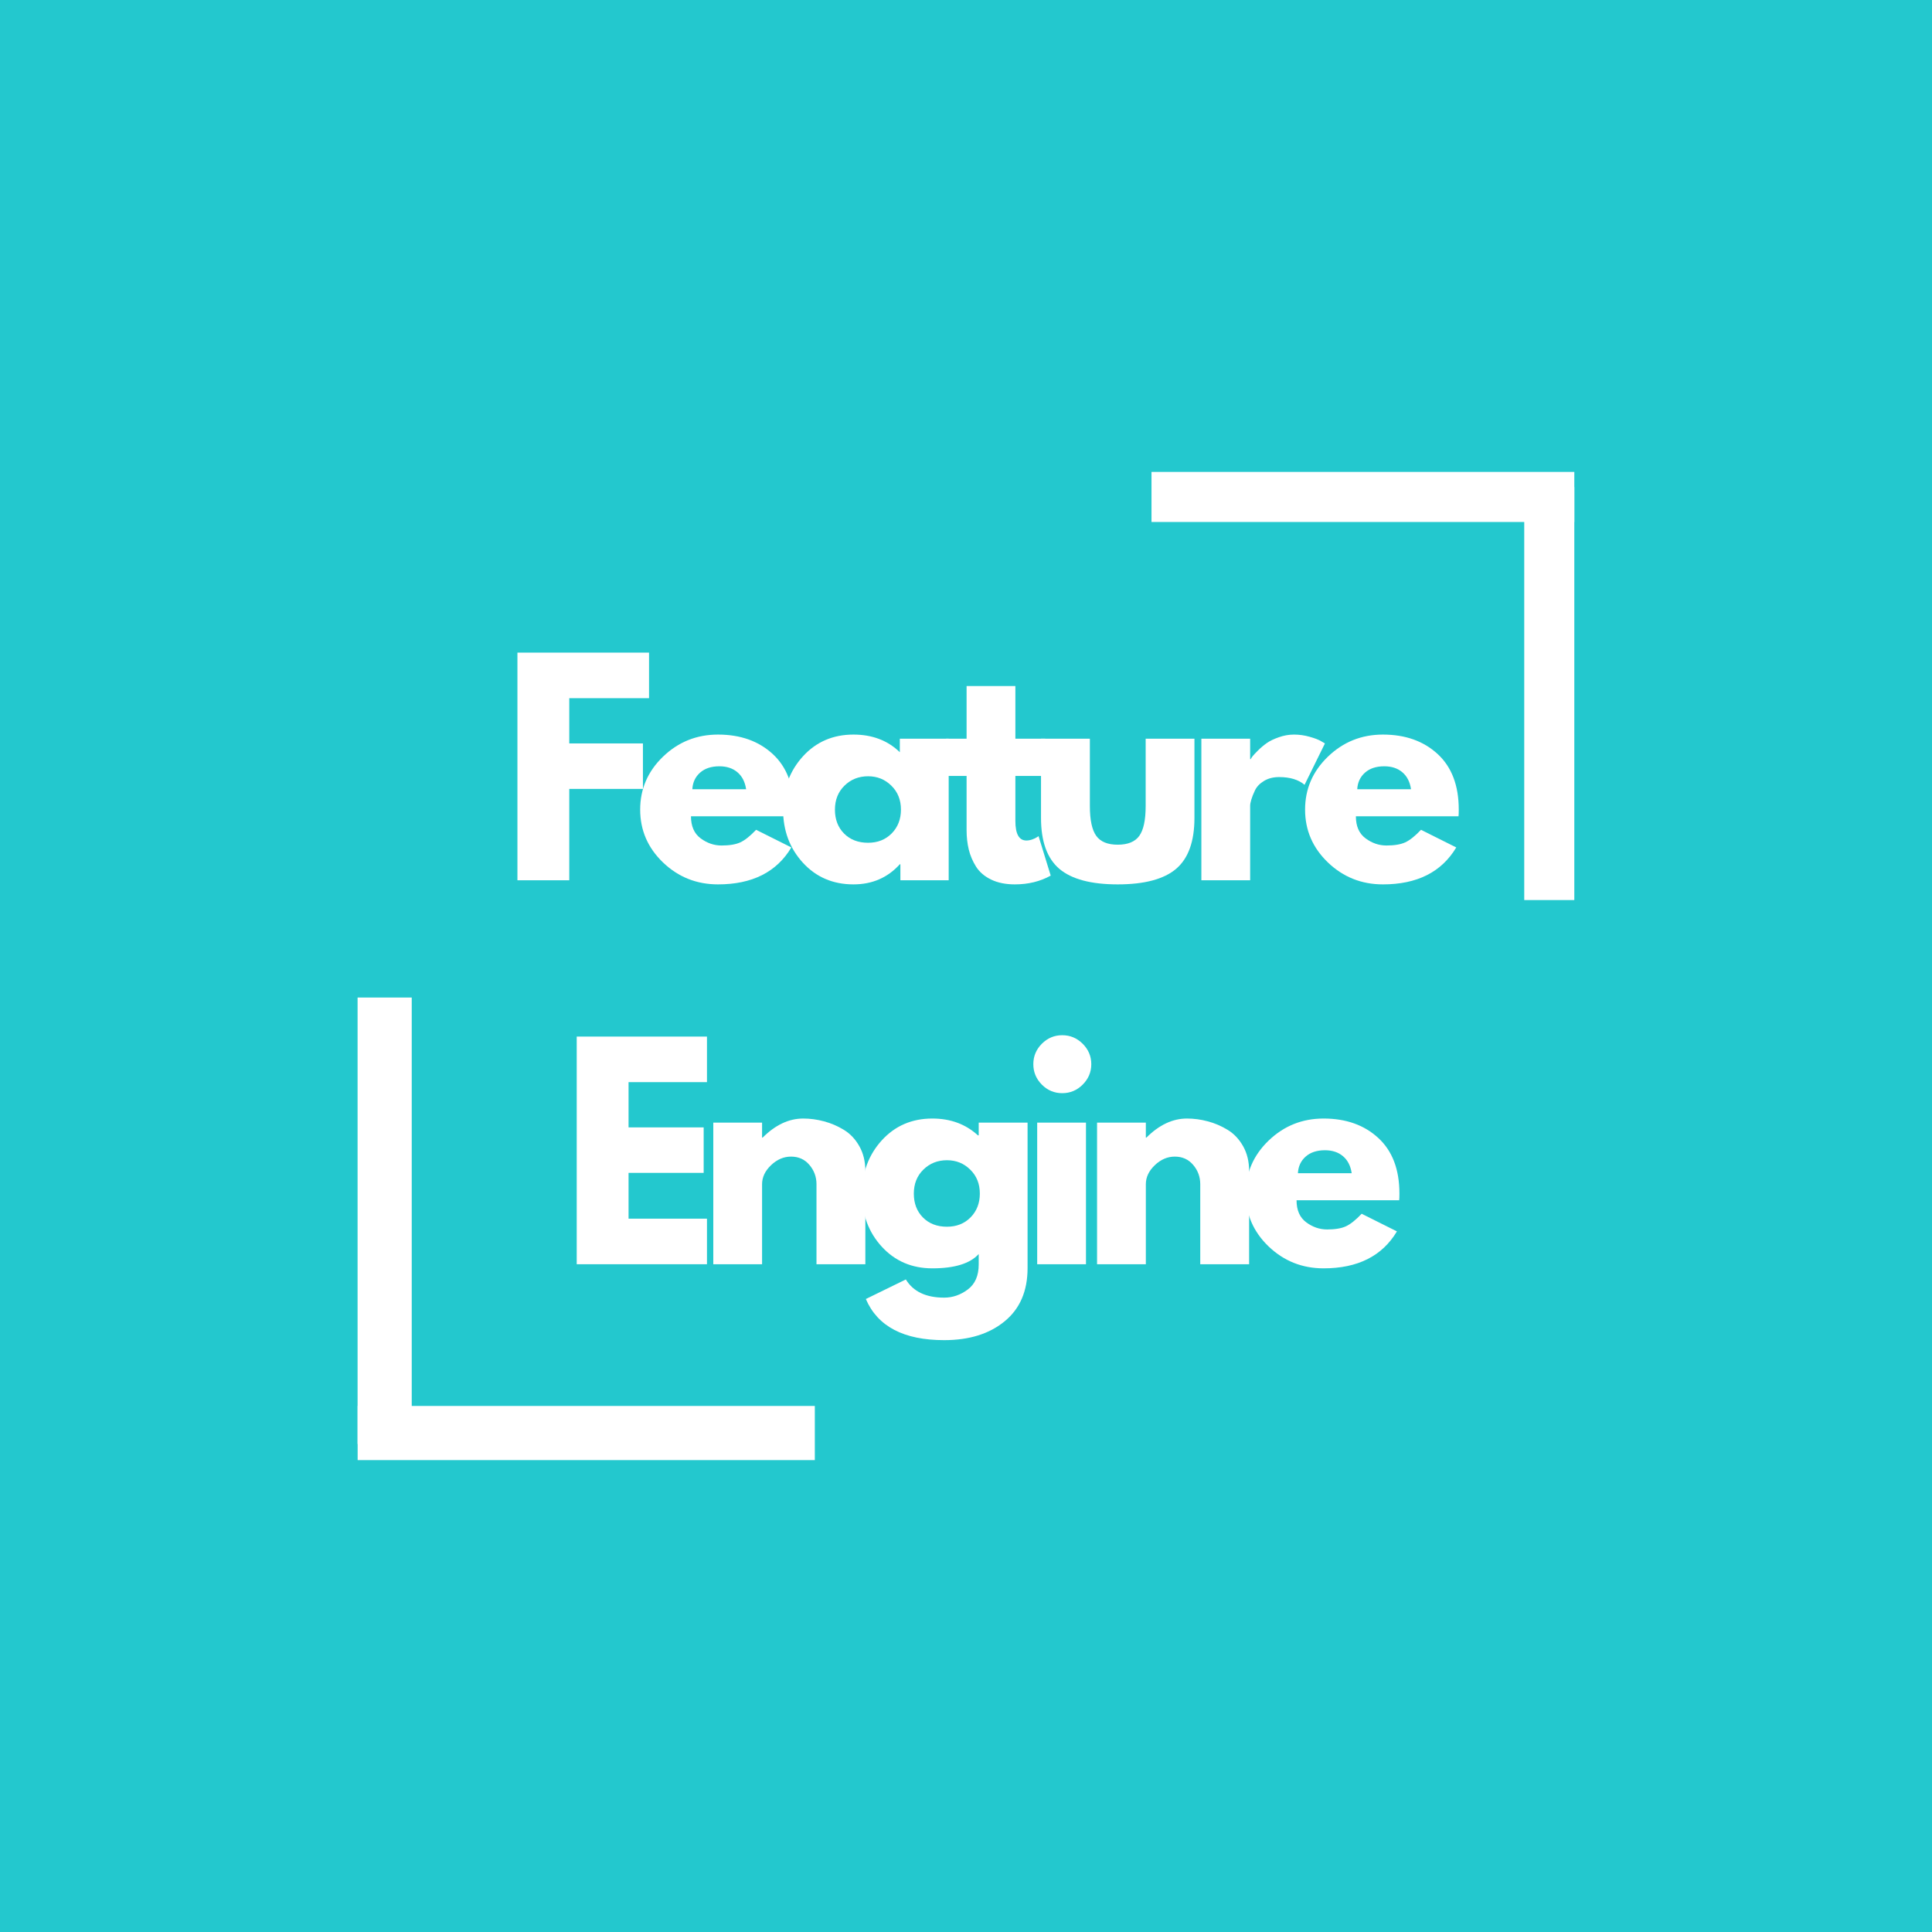 <svg xmlns="http://www.w3.org/2000/svg" xmlns:xlink="http://www.w3.org/1999/xlink" width="500" zoomAndPan="magnify" viewBox="0 0 375 375" height="500" preserveAspectRatio="xMidYMid meet" version="1.0"><defs><g/></defs><rect x="-37.5" width="450" fill="#ffffff" y="-37.5" height="450" fill-opacity="1"/><rect x="-37.5" width="450" fill="#23c8ce" y="-37.5" height="450" fill-opacity="1"/><g fill="#ffffff" fill-opacity="1"><g transform="translate(97.213, 170.861)"><g><path d="M 28.766 -44.188 L 28.766 -35.344 L 13.281 -35.344 L 13.281 -26.562 L 27.578 -26.562 L 27.578 -17.734 L 13.281 -17.734 L 13.281 0 L 3.219 0 L 3.219 -44.188 Z M 28.766 -44.188 "/></g></g></g><g fill="#ffffff" fill-opacity="1"><g transform="translate(123.024, 170.861)"><g><path d="M 31.016 -12.422 L 11.094 -12.422 C 11.094 -10.492 11.719 -9.066 12.969 -8.141 C 14.219 -7.211 15.57 -6.75 17.031 -6.75 C 18.57 -6.75 19.785 -6.953 20.672 -7.359 C 21.566 -7.773 22.586 -8.586 23.734 -9.797 L 30.578 -6.375 C 27.723 -1.594 22.977 0.797 16.344 0.797 C 12.195 0.797 8.641 -0.617 5.672 -3.453 C 2.711 -6.297 1.234 -9.719 1.234 -13.719 C 1.234 -17.719 2.711 -21.145 5.672 -24 C 8.641 -26.852 12.195 -28.281 16.344 -28.281 C 20.695 -28.281 24.238 -27.02 26.969 -24.5 C 29.695 -21.988 31.062 -18.395 31.062 -13.719 C 31.062 -13.07 31.047 -12.641 31.016 -12.422 Z M 11.359 -17.672 L 21.797 -17.672 C 21.586 -19.098 21.023 -20.195 20.109 -20.969 C 19.203 -21.738 18.035 -22.125 16.609 -22.125 C 15.035 -22.125 13.785 -21.711 12.859 -20.891 C 11.93 -20.066 11.43 -18.992 11.359 -17.672 Z M 11.359 -17.672 "/></g></g></g><g fill="#ffffff" fill-opacity="1"><g transform="translate(150.764, 170.861)"><g><path d="M 5.078 -3.406 C 2.516 -6.207 1.234 -9.641 1.234 -13.703 C 1.234 -17.773 2.516 -21.223 5.078 -24.047 C 7.648 -26.867 10.922 -28.281 14.891 -28.281 C 18.535 -28.281 21.535 -27.141 23.891 -24.859 L 23.891 -27.484 L 33.375 -27.484 L 33.375 0 L 24 0 L 24 -3.109 L 23.891 -3.109 C 21.535 -0.504 18.535 0.797 14.891 0.797 C 10.922 0.797 7.648 -0.602 5.078 -3.406 Z M 13.141 -18.359 C 11.91 -17.148 11.297 -15.598 11.297 -13.703 C 11.297 -11.816 11.883 -10.273 13.062 -9.078 C 14.25 -7.879 15.805 -7.281 17.734 -7.281 C 19.586 -7.281 21.113 -7.883 22.312 -9.094 C 23.508 -10.312 24.109 -11.852 24.109 -13.719 C 24.109 -15.602 23.488 -17.148 22.25 -18.359 C 21.02 -19.578 19.516 -20.188 17.734 -20.188 C 15.91 -20.188 14.379 -19.578 13.141 -18.359 Z M 13.141 -18.359 "/></g></g></g><g fill="#ffffff" fill-opacity="1"><g transform="translate(182.787, 170.861)"><g><path d="M 4.828 -27.484 L 4.828 -37.703 L 14.297 -37.703 L 14.297 -27.484 L 20.078 -27.484 L 20.078 -20.25 L 14.297 -20.25 L 14.297 -11.516 C 14.297 -8.984 15.008 -7.719 16.438 -7.719 C 16.801 -7.719 17.176 -7.785 17.562 -7.922 C 17.957 -8.066 18.266 -8.211 18.484 -8.359 L 18.797 -8.562 L 21.156 -0.906 C 19.125 0.227 16.801 0.797 14.188 0.797 C 12.406 0.797 10.867 0.484 9.578 -0.141 C 8.297 -0.766 7.32 -1.602 6.656 -2.656 C 6 -3.707 5.531 -4.812 5.25 -5.969 C 4.969 -7.133 4.828 -8.375 4.828 -9.688 L 4.828 -20.25 L 0.859 -20.25 L 0.859 -27.484 Z M 4.828 -27.484 "/></g></g></g><g fill="#ffffff" fill-opacity="1"><g transform="translate(199.388, 170.861)"><g><path d="M 12.156 -27.484 L 12.156 -14.406 C 12.156 -11.695 12.566 -9.77 13.391 -8.625 C 14.211 -7.477 15.602 -6.906 17.562 -6.906 C 19.531 -6.906 20.926 -7.477 21.75 -8.625 C 22.57 -9.77 22.984 -11.695 22.984 -14.406 L 22.984 -27.484 L 32.453 -27.484 L 32.453 -12.109 C 32.453 -7.535 31.266 -4.238 28.891 -2.219 C 26.516 -0.207 22.738 0.797 17.562 0.797 C 12.383 0.797 8.609 -0.207 6.234 -2.219 C 3.859 -4.238 2.672 -7.535 2.672 -12.109 L 2.672 -27.484 Z M 12.156 -27.484 "/></g></g></g><g fill="#ffffff" fill-opacity="1"><g transform="translate(229.965, 170.861)"><g><path d="M 3.219 0 L 3.219 -27.484 L 12.688 -27.484 L 12.688 -23.516 L 12.797 -23.516 C 12.867 -23.66 12.984 -23.836 13.141 -24.047 C 13.305 -24.266 13.656 -24.641 14.188 -25.172 C 14.727 -25.711 15.301 -26.195 15.906 -26.625 C 16.508 -27.051 17.297 -27.43 18.266 -27.766 C 19.234 -28.109 20.211 -28.281 21.203 -28.281 C 22.242 -28.281 23.266 -28.133 24.266 -27.844 C 25.266 -27.562 25.992 -27.281 26.453 -27 L 27.203 -26.562 L 23.25 -18.531 C 22.07 -19.531 20.426 -20.031 18.312 -20.031 C 17.176 -20.031 16.195 -19.781 15.375 -19.281 C 14.551 -18.781 13.969 -18.172 13.625 -17.453 C 13.289 -16.742 13.051 -16.141 12.906 -15.641 C 12.758 -15.141 12.688 -14.75 12.688 -14.469 L 12.688 0 Z M 3.219 0 "/></g></g></g><g fill="#ffffff" fill-opacity="1"><g transform="translate(252.082, 170.861)"><g><path d="M 31.016 -12.422 L 11.094 -12.422 C 11.094 -10.492 11.719 -9.066 12.969 -8.141 C 14.219 -7.211 15.57 -6.75 17.031 -6.75 C 18.57 -6.75 19.785 -6.953 20.672 -7.359 C 21.566 -7.773 22.586 -8.586 23.734 -9.797 L 30.578 -6.375 C 27.723 -1.594 22.977 0.797 16.344 0.797 C 12.195 0.797 8.641 -0.617 5.672 -3.453 C 2.711 -6.297 1.234 -9.719 1.234 -13.719 C 1.234 -17.719 2.711 -21.145 5.672 -24 C 8.641 -26.852 12.195 -28.281 16.344 -28.281 C 20.695 -28.281 24.238 -27.02 26.969 -24.5 C 29.695 -21.988 31.062 -18.395 31.062 -13.719 C 31.062 -13.07 31.047 -12.641 31.016 -12.422 Z M 11.359 -17.672 L 21.797 -17.672 C 21.586 -19.098 21.023 -20.195 20.109 -20.969 C 19.203 -21.738 18.035 -22.125 16.609 -22.125 C 15.035 -22.125 13.785 -21.711 12.859 -20.891 C 11.93 -20.066 11.43 -18.992 11.359 -17.672 Z M 11.359 -17.672 "/></g></g></g><g fill="#ffffff" fill-opacity="1"><g transform="translate(108.722, 245.387)"><g><path d="M 28.5 -44.188 L 28.5 -35.344 L 13.281 -35.344 L 13.281 -26.562 L 27.859 -26.562 L 27.859 -17.734 L 13.281 -17.734 L 13.281 -8.844 L 28.5 -8.844 L 28.5 0 L 3.219 0 L 3.219 -44.188 Z M 28.5 -44.188 "/></g></g></g><g fill="#ffffff" fill-opacity="1"><g transform="translate(135.23, 245.387)"><g><path d="M 3.219 0 L 3.219 -27.484 L 12.688 -27.484 L 12.688 -24.578 L 12.797 -24.578 C 15.266 -27.047 17.891 -28.281 20.672 -28.281 C 22.023 -28.281 23.375 -28.098 24.719 -27.734 C 26.062 -27.379 27.348 -26.828 28.578 -26.078 C 29.805 -25.328 30.805 -24.266 31.578 -22.891 C 32.348 -21.516 32.734 -19.922 32.734 -18.109 L 32.734 0 L 23.25 0 L 23.25 -15.531 C 23.25 -16.957 22.789 -18.207 21.875 -19.281 C 20.969 -20.352 19.781 -20.891 18.312 -20.891 C 16.883 -20.891 15.586 -20.332 14.422 -19.219 C 13.266 -18.113 12.688 -16.883 12.688 -15.531 L 12.688 0 Z M 3.219 0 "/></g></g></g><g fill="#ffffff" fill-opacity="1"><g transform="translate(166.076, 245.387)"><g><path d="M 1.984 6.75 L 9.75 2.953 C 11.176 5.305 13.656 6.484 17.188 6.484 C 18.832 6.484 20.359 5.957 21.766 4.906 C 23.18 3.852 23.891 2.234 23.891 0.047 L 23.891 -1.984 C 22.211 -0.129 19.211 0.797 14.891 0.797 C 10.922 0.797 7.648 -0.602 5.078 -3.406 C 2.516 -6.207 1.234 -9.641 1.234 -13.703 C 1.234 -17.773 2.516 -21.223 5.078 -24.047 C 7.648 -26.867 10.922 -28.281 14.891 -28.281 C 18.422 -28.281 21.367 -27.191 23.734 -25.016 L 23.891 -25.016 L 23.891 -27.484 L 33.375 -27.484 L 33.375 0.75 C 33.375 5.207 31.891 8.648 28.922 11.078 C 25.961 13.516 22.051 14.734 17.188 14.734 C 9.332 14.734 4.266 12.07 1.984 6.75 Z M 13.141 -18.359 C 11.91 -17.148 11.297 -15.598 11.297 -13.703 C 11.297 -11.816 11.883 -10.273 13.062 -9.078 C 14.25 -7.879 15.805 -7.281 17.734 -7.281 C 19.586 -7.281 21.113 -7.883 22.312 -9.094 C 23.508 -10.312 24.109 -11.852 24.109 -13.719 C 24.109 -15.602 23.488 -17.148 22.25 -18.359 C 21.02 -19.578 19.516 -20.188 17.734 -20.188 C 15.91 -20.188 14.379 -19.578 13.141 -18.359 Z M 13.141 -18.359 "/></g></g></g><g fill="#ffffff" fill-opacity="1"><g transform="translate(198.099, 245.387)"><g><path d="M 4.125 -42.797 C 5.227 -43.898 6.547 -44.453 8.078 -44.453 C 9.617 -44.453 10.941 -43.898 12.047 -42.797 C 13.16 -41.691 13.719 -40.367 13.719 -38.828 C 13.719 -37.297 13.16 -35.973 12.047 -34.859 C 10.941 -33.754 9.617 -33.203 8.078 -33.203 C 6.547 -33.203 5.227 -33.754 4.125 -34.859 C 3.02 -35.973 2.469 -37.297 2.469 -38.828 C 2.469 -40.367 3.02 -41.691 4.125 -42.797 Z M 3.219 -27.484 L 3.219 0 L 12.688 0 L 12.688 -27.484 Z M 3.219 -27.484 "/></g></g></g><g fill="#ffffff" fill-opacity="1"><g transform="translate(209.719, 245.387)"><g><path d="M 3.219 0 L 3.219 -27.484 L 12.688 -27.484 L 12.688 -24.578 L 12.797 -24.578 C 15.266 -27.047 17.891 -28.281 20.672 -28.281 C 22.023 -28.281 23.375 -28.098 24.719 -27.734 C 26.062 -27.379 27.348 -26.828 28.578 -26.078 C 29.805 -25.328 30.805 -24.266 31.578 -22.891 C 32.348 -21.516 32.734 -19.922 32.734 -18.109 L 32.734 0 L 23.25 0 L 23.25 -15.531 C 23.25 -16.957 22.789 -18.207 21.875 -19.281 C 20.969 -20.352 19.781 -20.891 18.312 -20.891 C 16.883 -20.891 15.586 -20.332 14.422 -19.219 C 13.266 -18.113 12.688 -16.883 12.688 -15.531 L 12.688 0 Z M 3.219 0 "/></g></g></g><g fill="#ffffff" fill-opacity="1"><g transform="translate(240.565, 245.387)"><g><path d="M 31.016 -12.422 L 11.094 -12.422 C 11.094 -10.492 11.719 -9.066 12.969 -8.141 C 14.219 -7.211 15.57 -6.75 17.031 -6.75 C 18.57 -6.75 19.785 -6.953 20.672 -7.359 C 21.566 -7.773 22.586 -8.586 23.734 -9.797 L 30.578 -6.375 C 27.723 -1.594 22.977 0.797 16.344 0.797 C 12.195 0.797 8.641 -0.617 5.672 -3.453 C 2.711 -6.297 1.234 -9.719 1.234 -13.719 C 1.234 -17.719 2.711 -21.145 5.672 -24 C 8.641 -26.852 12.195 -28.281 16.344 -28.281 C 20.695 -28.281 24.238 -27.02 26.969 -24.5 C 29.695 -21.988 31.062 -18.395 31.062 -13.719 C 31.062 -13.07 31.047 -12.641 31.016 -12.422 Z M 11.359 -17.672 L 21.797 -17.672 C 21.586 -19.098 21.023 -20.195 20.109 -20.969 C 19.203 -21.738 18.035 -22.125 16.609 -22.125 C 15.035 -22.125 13.785 -21.711 12.859 -20.891 C 11.93 -20.066 11.43 -18.992 11.359 -17.672 Z M 11.359 -17.672 "/></g></g></g><path stroke-linecap="butt" transform="matrix(1.051, 0, 0, 1.051, 69.418, 272.895)" fill="none" stroke-linejoin="miter" d="M -0 5 L 84.432 5 " stroke="#ffffff" stroke-width="10" stroke-opacity="1" stroke-miterlimit="4"/><path stroke-linecap="butt" transform="matrix(0, 1.051, -1.051, 0, 79.919, 193.616)" fill="none" stroke-linejoin="miter" d="M 0.001 5.002 L 82.463 5.002 " stroke="#ffffff" stroke-width="10" stroke-opacity="1" stroke-miterlimit="4"/><path stroke-linecap="butt" transform="matrix(-0.972, 0, 0, -0.972, 305.574, 101.321)" fill="none" stroke-linejoin="miter" d="M -0.001 5.002 L 84.432 5.002 " stroke="#ffffff" stroke-width="10" stroke-opacity="1" stroke-miterlimit="4"/><path stroke-linecap="butt" transform="matrix(0, -0.972, 0.972, 0, 295.854, 174.703)" fill="none" stroke-linejoin="miter" d="M -0 4.999 L 82.465 4.999 " stroke="#ffffff" stroke-width="10" stroke-opacity="1" stroke-miterlimit="4"/></svg>